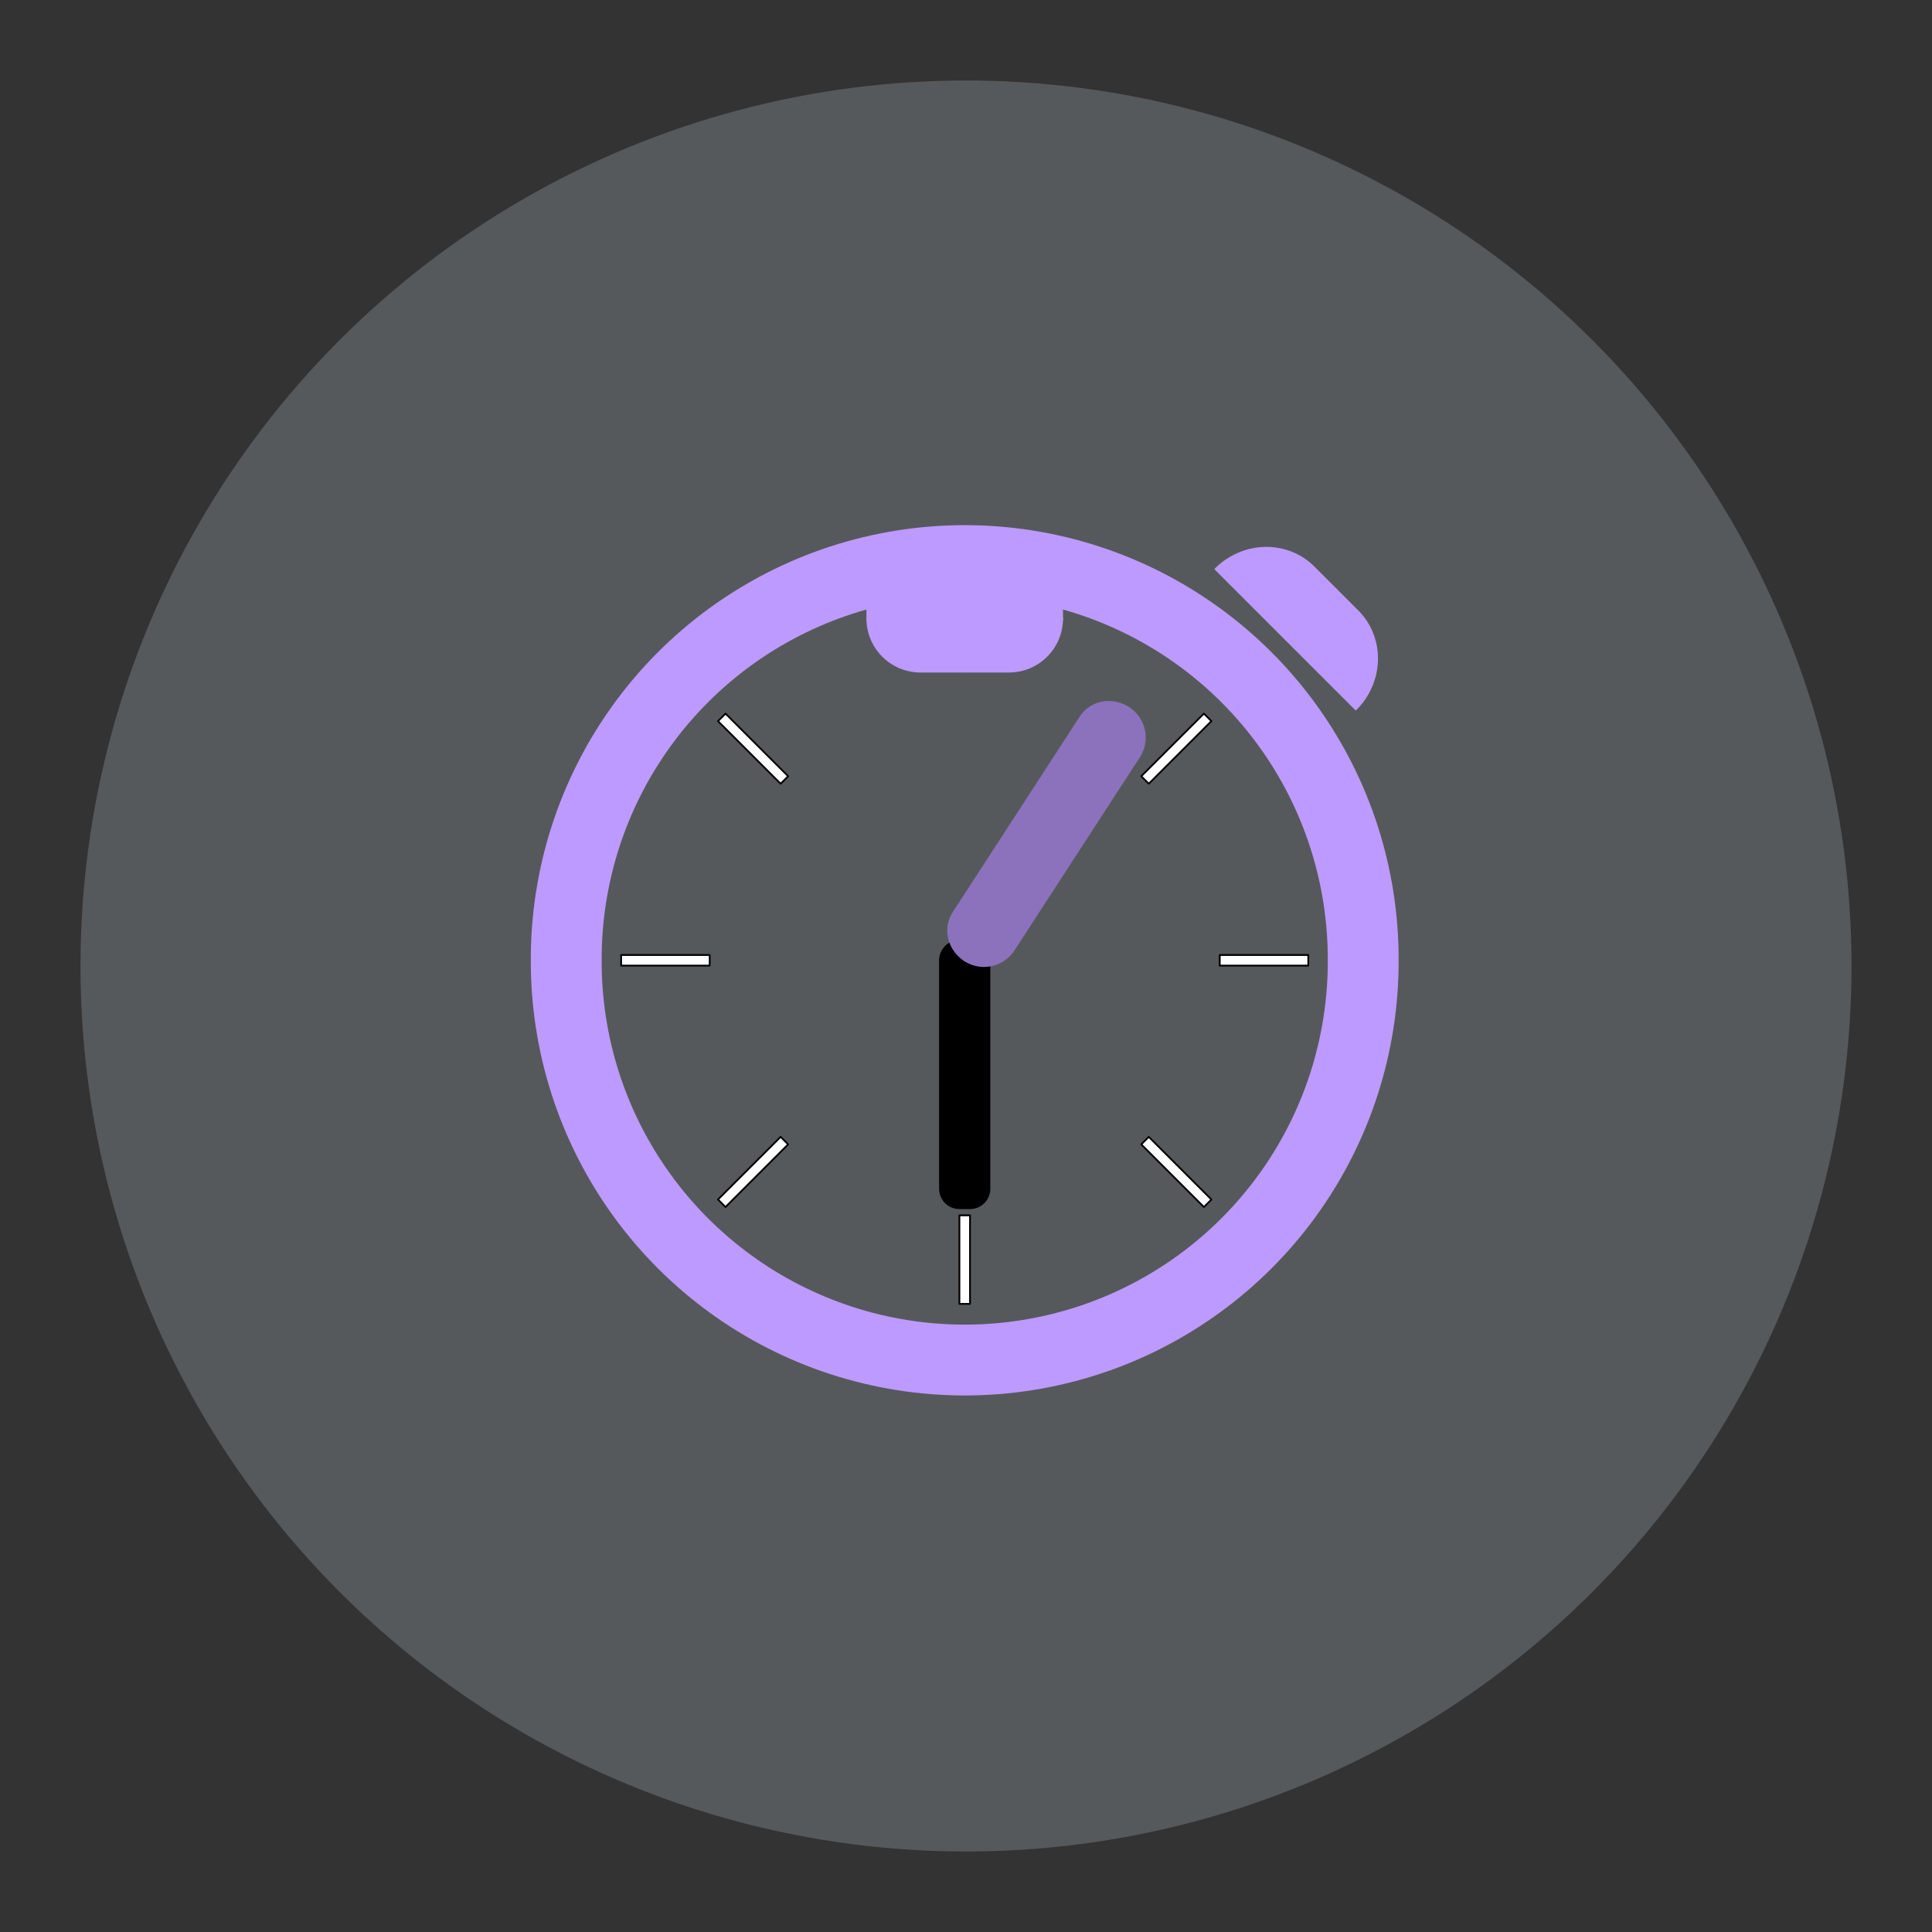 <?xml version="1.0" encoding="UTF-8"?>
<svg version="1.1" viewBox="0 0 192 192" xmlns="http://www.w3.org/2000/svg">
 <rect x="0" y="0" width="192" height="192" fill="#333333" stroke="none"/>
 <circle class="a" cx="96" cy="96" r="88" style="fill:#56595b"/>
 <g id="group" transform="matrix(.176 0 0 .176 50.816 50.378)" stroke-linecap="round" stroke-linejoin="round">
  <path d="m253 256h6v129h-6z" fill="#ff4d4d" stroke="#00000000" stroke-width="22.927" style="fill:#ff837d"/>
  <g fill="#fff" stroke="#00000000">
   <path d="m253 400h6v50h-6z" style="fill:#fff"/>
   <path d="m152.06 355.7 4.24 4.24-35.36 35.36-4.24-4.24z" style="fill:#fff"/>
   <path d="m391.06 116.7 4.24 4.24-35.36 35.36-4.24-4.24z" style="fill:#fff"/>
   <path d="m112 253v6h-50v-6z" style="fill:#fff"/>
   <path d="m450 253v6h-50v-6z" style="fill:#fff"/>
   <path d="m355.7 359.94 4.24-4.24 35.36 35.36-4.24 4.24z" style="fill:#fff"/>
   <path d="m116.7 120.94 4.24-4.24 35.36 35.36-4.24 4.24z" style="fill:#fff"/>
  </g>
  <path d="m256 256m-225 0c-0.151-47.606 14.811-94.054 42.721-132.62 27.909-38.568 67.351-67.3 112.62-82.04s94.065-14.74 139.33 0 84.709 43.472 112.62 82.04c27.91 38.567 42.872 85.015 42.721 132.62 0.151 47.606-14.811 94.054-42.721 132.62-27.909 38.568-67.351 67.3-112.62 82.04s-94.065 14.74-139.33 0-84.709-43.472-112.62-82.04c-27.91-38.567-42.872-85.015-42.721-132.62" fill-opacity=".009" stroke="#d0bcff" stroke-width="40" style="fill:none;stroke:#bd9aff"/>
  <g fill="#d0bcff" stroke="#d0bcff">
   <path d="m201 63h55v30h-25c-5.266 0-10.44-1.386-15-4.019s-8.348-6.421-10.981-10.981-4.019-9.734-4.019-15z" style="fill:#bd9aff;stroke:#bd9aff"/>
   <path d="m256 63h55c0 7.953-3.163 15.589-8.787 21.213s-13.26 8.787-21.213 8.787h-25z" style="fill:#bd9aff;stroke:#bd9aff"/>
   <path d="m201 63.85h55v-30h-55z" style="fill:#bd9aff;stroke:#bd9aff"/>
   <path d="m256 63.85h55v-30h-55z" style="fill:#bd9aff;stroke:#bd9aff"/>
  </g>
  <path d="m348.58 113.44-92.59 142.58c-2.946-1.912-5.361-4.529-7.002-7.586-1.64-3.058-2.45-6.449-2.346-9.832s1.117-6.64 2.938-9.442l71.86-110.65c1.819-2.802 4.382-5.052 7.429-6.523 3.048-1.47 6.475-2.11 9.934-1.855 3.46 0.255 6.833 1.396 9.777 3.308z" fill="#696ad6" stroke="#696ad6" stroke-width=".975" style="fill:#8c72bd;stroke:#8c72bd"/>
  <g>
   <path d="m348.58 113.44c2.945 1.912 5.335 4.566 6.929 7.695 1.594 3.128 2.336 6.622 2.152 10.128s-1.288 6.903-3.201 9.847l-70.8 109.03c-1.912 2.945-4.566 5.335-7.695 6.929-3.128 1.594-6.622 2.336-10.128 2.152s-6.903-1.288-9.847-3.201z" fill="#696ad6" stroke="#696ad6" style="fill:#8c72bd;stroke:#8c72bd"/>
   <path d="m477.89 58.81-12.44-12.44-28.28 28.28 39.65 39.65c7.498-7.498 11.829-17.564 12.031-27.966 0.203-10.403-3.739-20.31-10.951-27.524z" fill="#d0bcff" stroke="#d0bcff" style="fill:#bd9aff;stroke:#bd9aff"/>
   <path d="m453.11 34.03 12.44 12.44-28.28 28.28-39.65-39.65c7.498-7.498 17.564-11.829 27.966-12.031 10.403-0.203 20.31 3.739 27.524 10.951z" fill="#d0bcff" stroke="#d0bcff" style="fill:#bd9aff;stroke:#bd9aff"/>
  </g>
 </g>
</svg>
